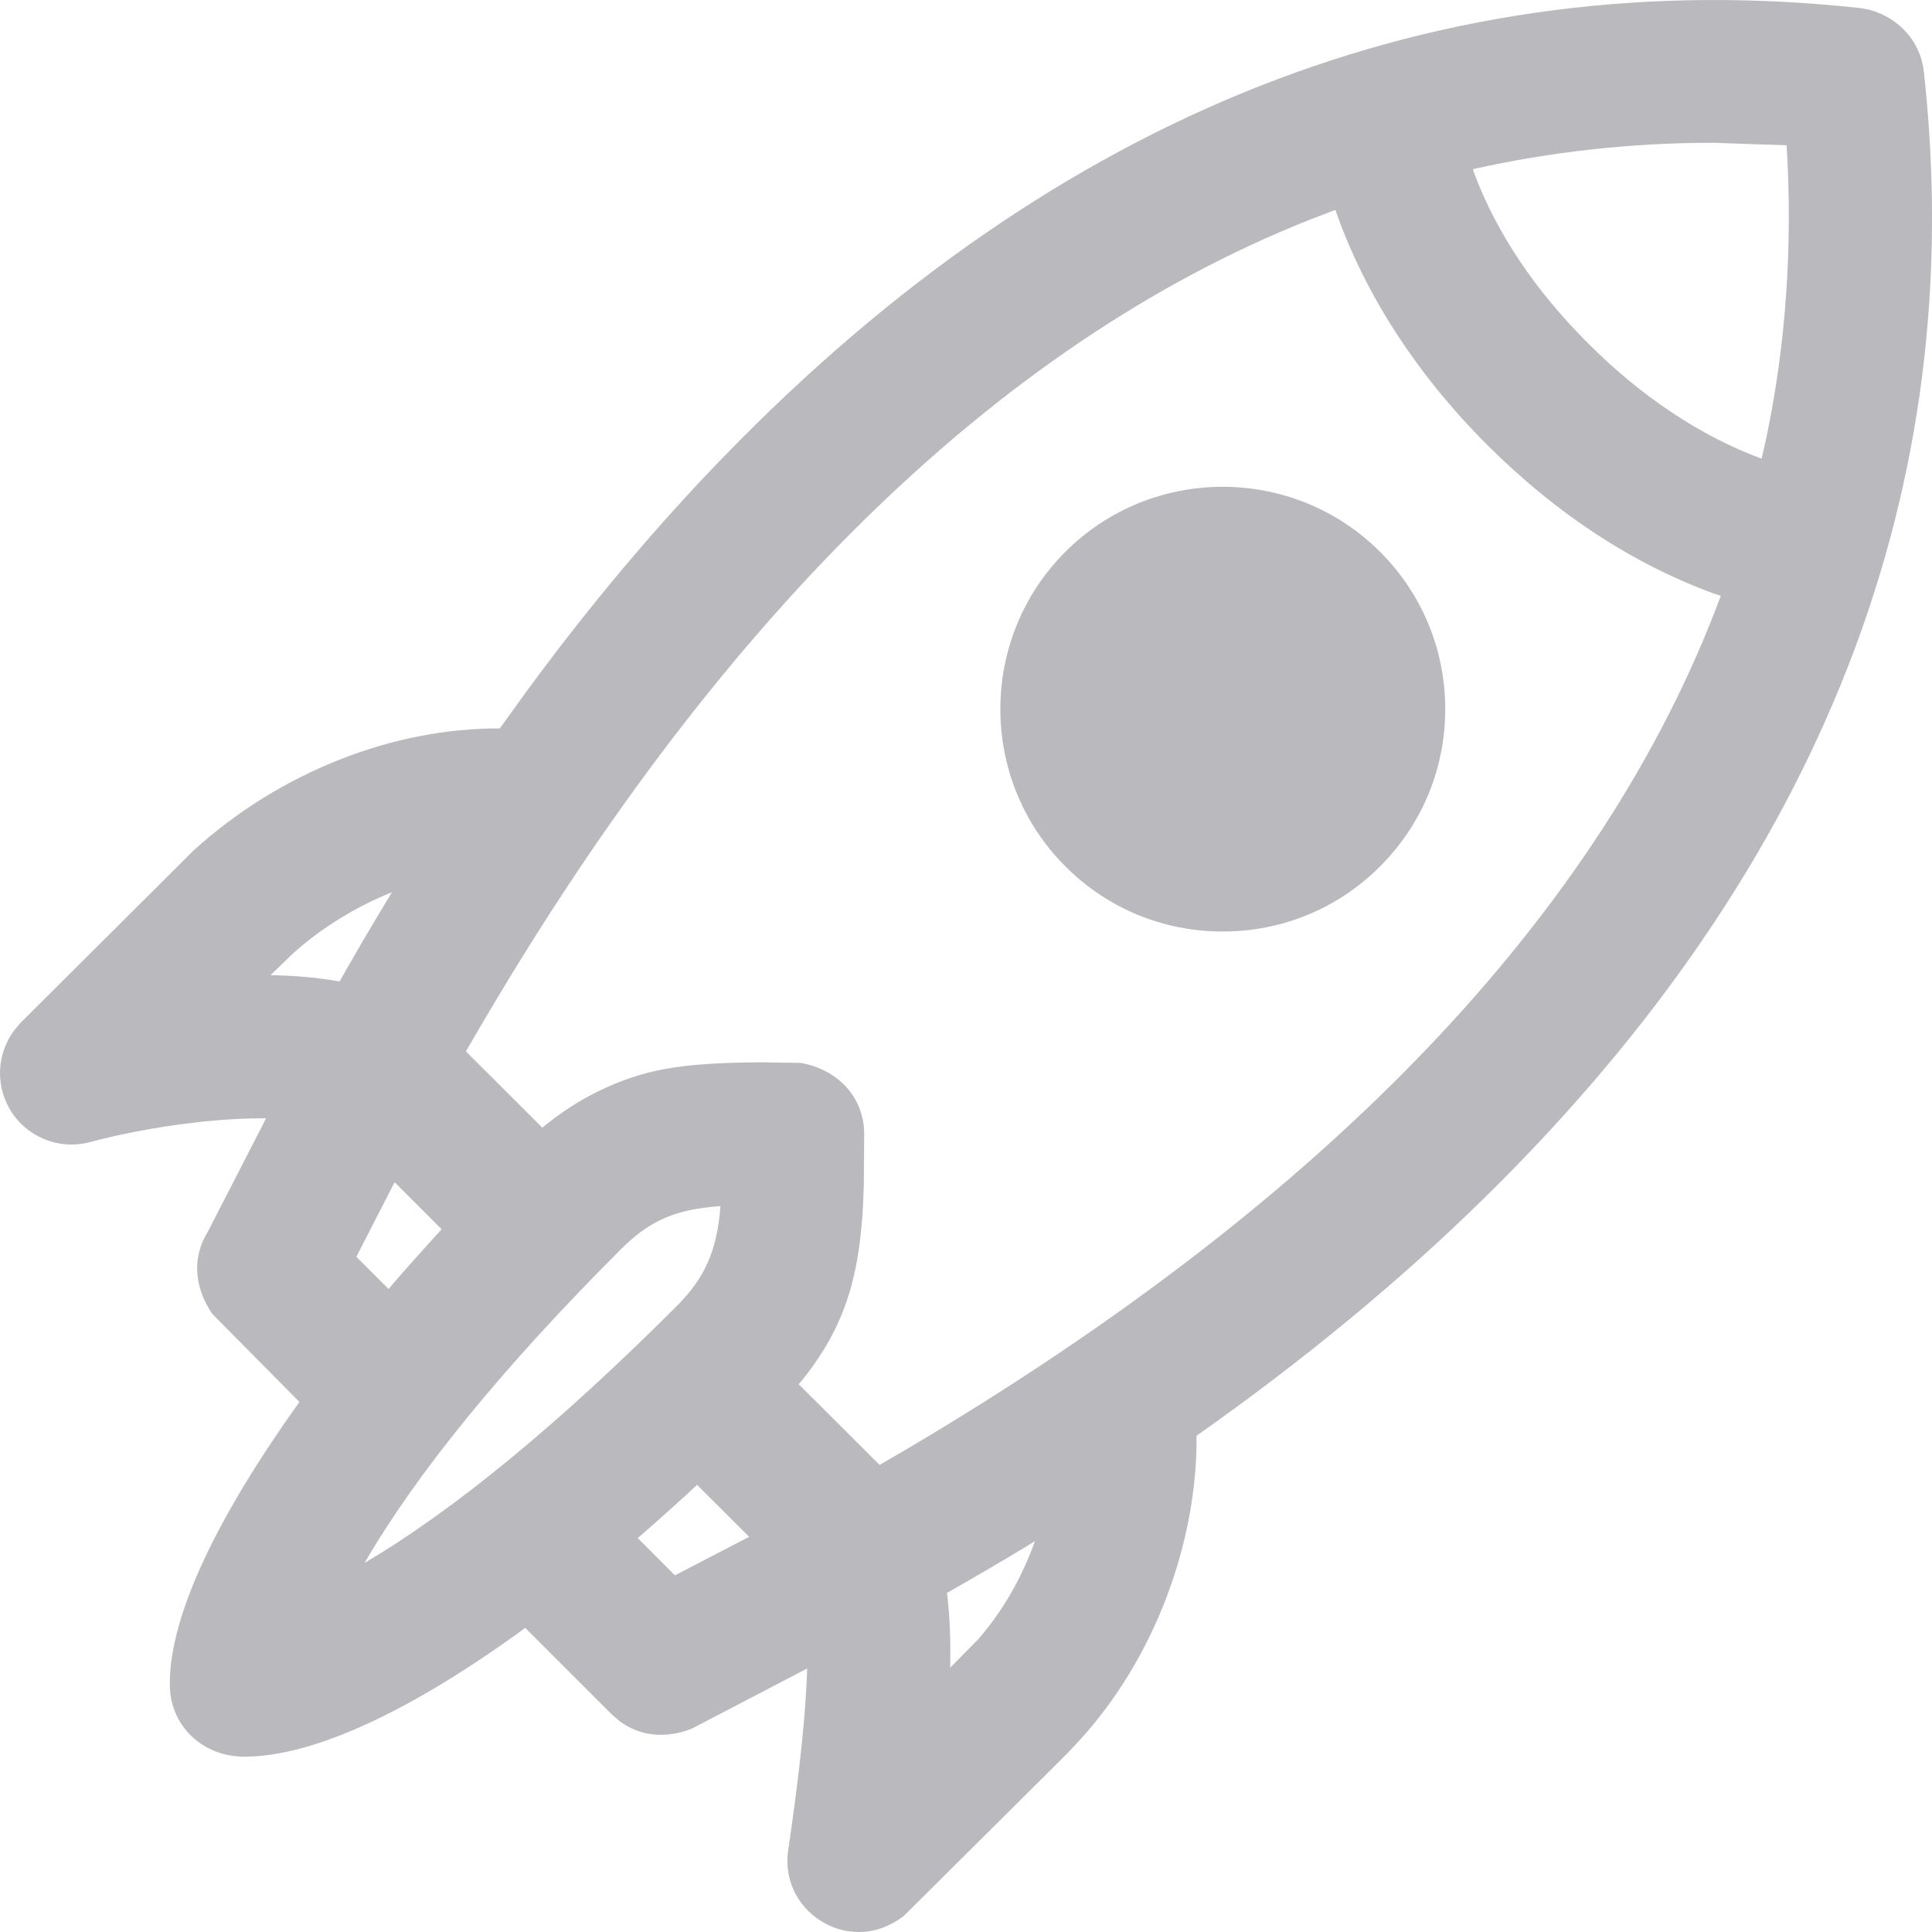<?xml version="1.0" encoding="UTF-8"?>
<svg width="20px" height="20px" viewBox="0 0 20 20" version="1.1" xmlns="http://www.w3.org/2000/svg" xmlns:xlink="http://www.w3.org/1999/xlink">
    <title>E9F363B8-0B7A-47D7-BAD8-AB87EFEB675A</title>
    <defs>
        <path d="M7.504,4.716 C10.955,1.162 14.912,-0.392 19.26,0.084 L19.26,0.084 L19.354,0.101 C19.666,0.189 19.88,0.436 19.915,0.736 C20.393,5.048 18.861,8.973 15.363,12.404 C14.495,13.257 13.492,14.084 12.386,14.863 L12.386,14.863 L12.386,14.991 C12.359,16.077 11.914,17.197 11.195,17.994 L11.195,17.994 L11.05,18.15 L9.353,19.837 C9.195,19.952 9.045,20 8.891,20 C8.752,20 8.618,19.961 8.5,19.887 C8.246,19.729 8.115,19.447 8.16,19.151 C8.278,18.349 8.342,17.73 8.356,17.272 L8.356,17.272 L7.159,17.896 C6.885,18.003 6.623,17.971 6.416,17.819 L6.416,17.819 L6.338,17.752 L5.437,16.852 L5.345,16.919 C4.191,17.747 3.218,18.185 2.53,18.185 C2.105,18.185 1.774,17.878 1.759,17.469 C1.743,17.007 1.953,16.134 3.043,14.593 L3.043,14.593 L3.1,14.513 L2.198,13.602 C2.002,13.316 1.993,13.002 2.151,12.752 L2.151,12.752 L2.755,11.576 C2.67,11.579 2.578,11.577 2.48,11.582 C1.995,11.604 1.403,11.697 0.931,11.823 C0.608,11.91 0.265,11.766 0.099,11.478 C-0.048,11.223 -0.03,10.906 0.145,10.669 L0.145,10.669 L0.208,10.593 L2.004,8.804 C2.903,7.987 4.08,7.534 5.174,7.541 L5.174,7.541 L5.439,7.173 C6.1,6.271 6.794,5.445 7.504,4.716 Z M10.714,15.953 L10.626,16.008 C10.351,16.174 10.078,16.334 9.802,16.49 L9.802,16.49 L9.807,16.524 C9.833,16.74 9.842,16.982 9.836,17.264 L9.836,17.264 L10.126,16.97 C10.373,16.688 10.578,16.336 10.714,15.953 L10.714,15.953 Z M7.216,15.371 L7.112,15.468 C6.963,15.604 6.818,15.733 6.675,15.859 L6.675,15.859 L6.602,15.922 L6.987,16.308 L7.755,15.909 L7.216,15.371 Z M7.458,12.486 C6.998,12.516 6.724,12.634 6.423,12.937 C5.211,14.149 4.322,15.236 3.774,16.179 C4.698,15.635 5.784,14.742 7.006,13.52 C7.297,13.228 7.424,12.944 7.458,12.486 Z M13.824,2.173 L13.691,2.223 C10.454,3.46 7.524,6.28 4.986,10.604 L4.986,10.604 L4.823,10.884 L5.614,11.674 L5.652,11.643 C5.825,11.504 6.002,11.391 6.185,11.301 C6.658,11.071 7.035,11.003 7.865,10.997 L7.865,10.997 L8.288,11.003 C8.689,11.074 8.946,11.374 8.946,11.738 L8.946,11.738 L8.942,12.267 C8.919,13.201 8.751,13.729 8.3,14.292 L8.3,14.292 L8.268,14.329 L9.105,15.165 L9.387,15.001 C13.758,12.417 16.593,9.446 17.814,6.168 L17.814,6.168 L17.735,6.142 C16.891,5.831 16.106,5.315 15.394,4.604 C14.663,3.873 14.123,3.036 13.824,2.173 L13.824,2.173 Z M4.085,12.238 L3.689,13.01 L4.023,13.344 L4.085,13.271 C4.209,13.126 4.338,12.984 4.471,12.836 L4.471,12.836 L4.572,12.725 L4.085,12.238 Z M4.057,9.237 C3.693,9.382 3.344,9.595 3.045,9.859 L3.045,9.859 L2.8,10.095 C3.059,10.099 3.298,10.121 3.515,10.16 L3.515,10.16 L3.725,9.794 C3.835,9.607 3.945,9.422 4.057,9.237 Z M11.029,5.712 C11.927,4.814 13.389,4.816 14.286,5.712 C14.721,6.147 14.961,6.726 14.961,7.341 C14.961,7.956 14.721,8.535 14.286,8.969 C13.852,9.404 13.273,9.643 12.657,9.643 C12.042,9.643 11.463,9.404 11.029,8.969 C10.131,8.071 10.131,6.61 11.029,5.712 Z M17.735,1.478 C16.892,1.478 16.055,1.57 15.248,1.751 L15.248,1.751 L15.263,1.799 C15.494,2.413 15.89,3.006 16.442,3.556 C16.994,4.109 17.611,4.518 18.236,4.748 L18.236,4.748 L18.285,4.533 C18.489,3.556 18.559,2.537 18.495,1.504 L18.495,1.504 Z" id="path-1"></path>
    </defs>
    <g id="DS---Website" stroke="none" stroke-width="1" fill="none" fill-rule="evenodd">
        <g id="Website-/-Desktop-/-Design-tokens-/-Icons-/-Specs-" transform="translate(-1208, -6833)">
            <g id="Icons" transform="translate(590, 784)">
                <g id="Icons/Miscellaneous/Rocket" transform="translate(618, 6049)">
                    <mask id="mask-2" fill="white">
                        <use xlink:href="#path-1"></use>
                    </mask>
                    <use fill="#B9B9BE" xlink:href="#path-1"></use>
                </g>
            </g>
        </g>
    </g>
</svg>
